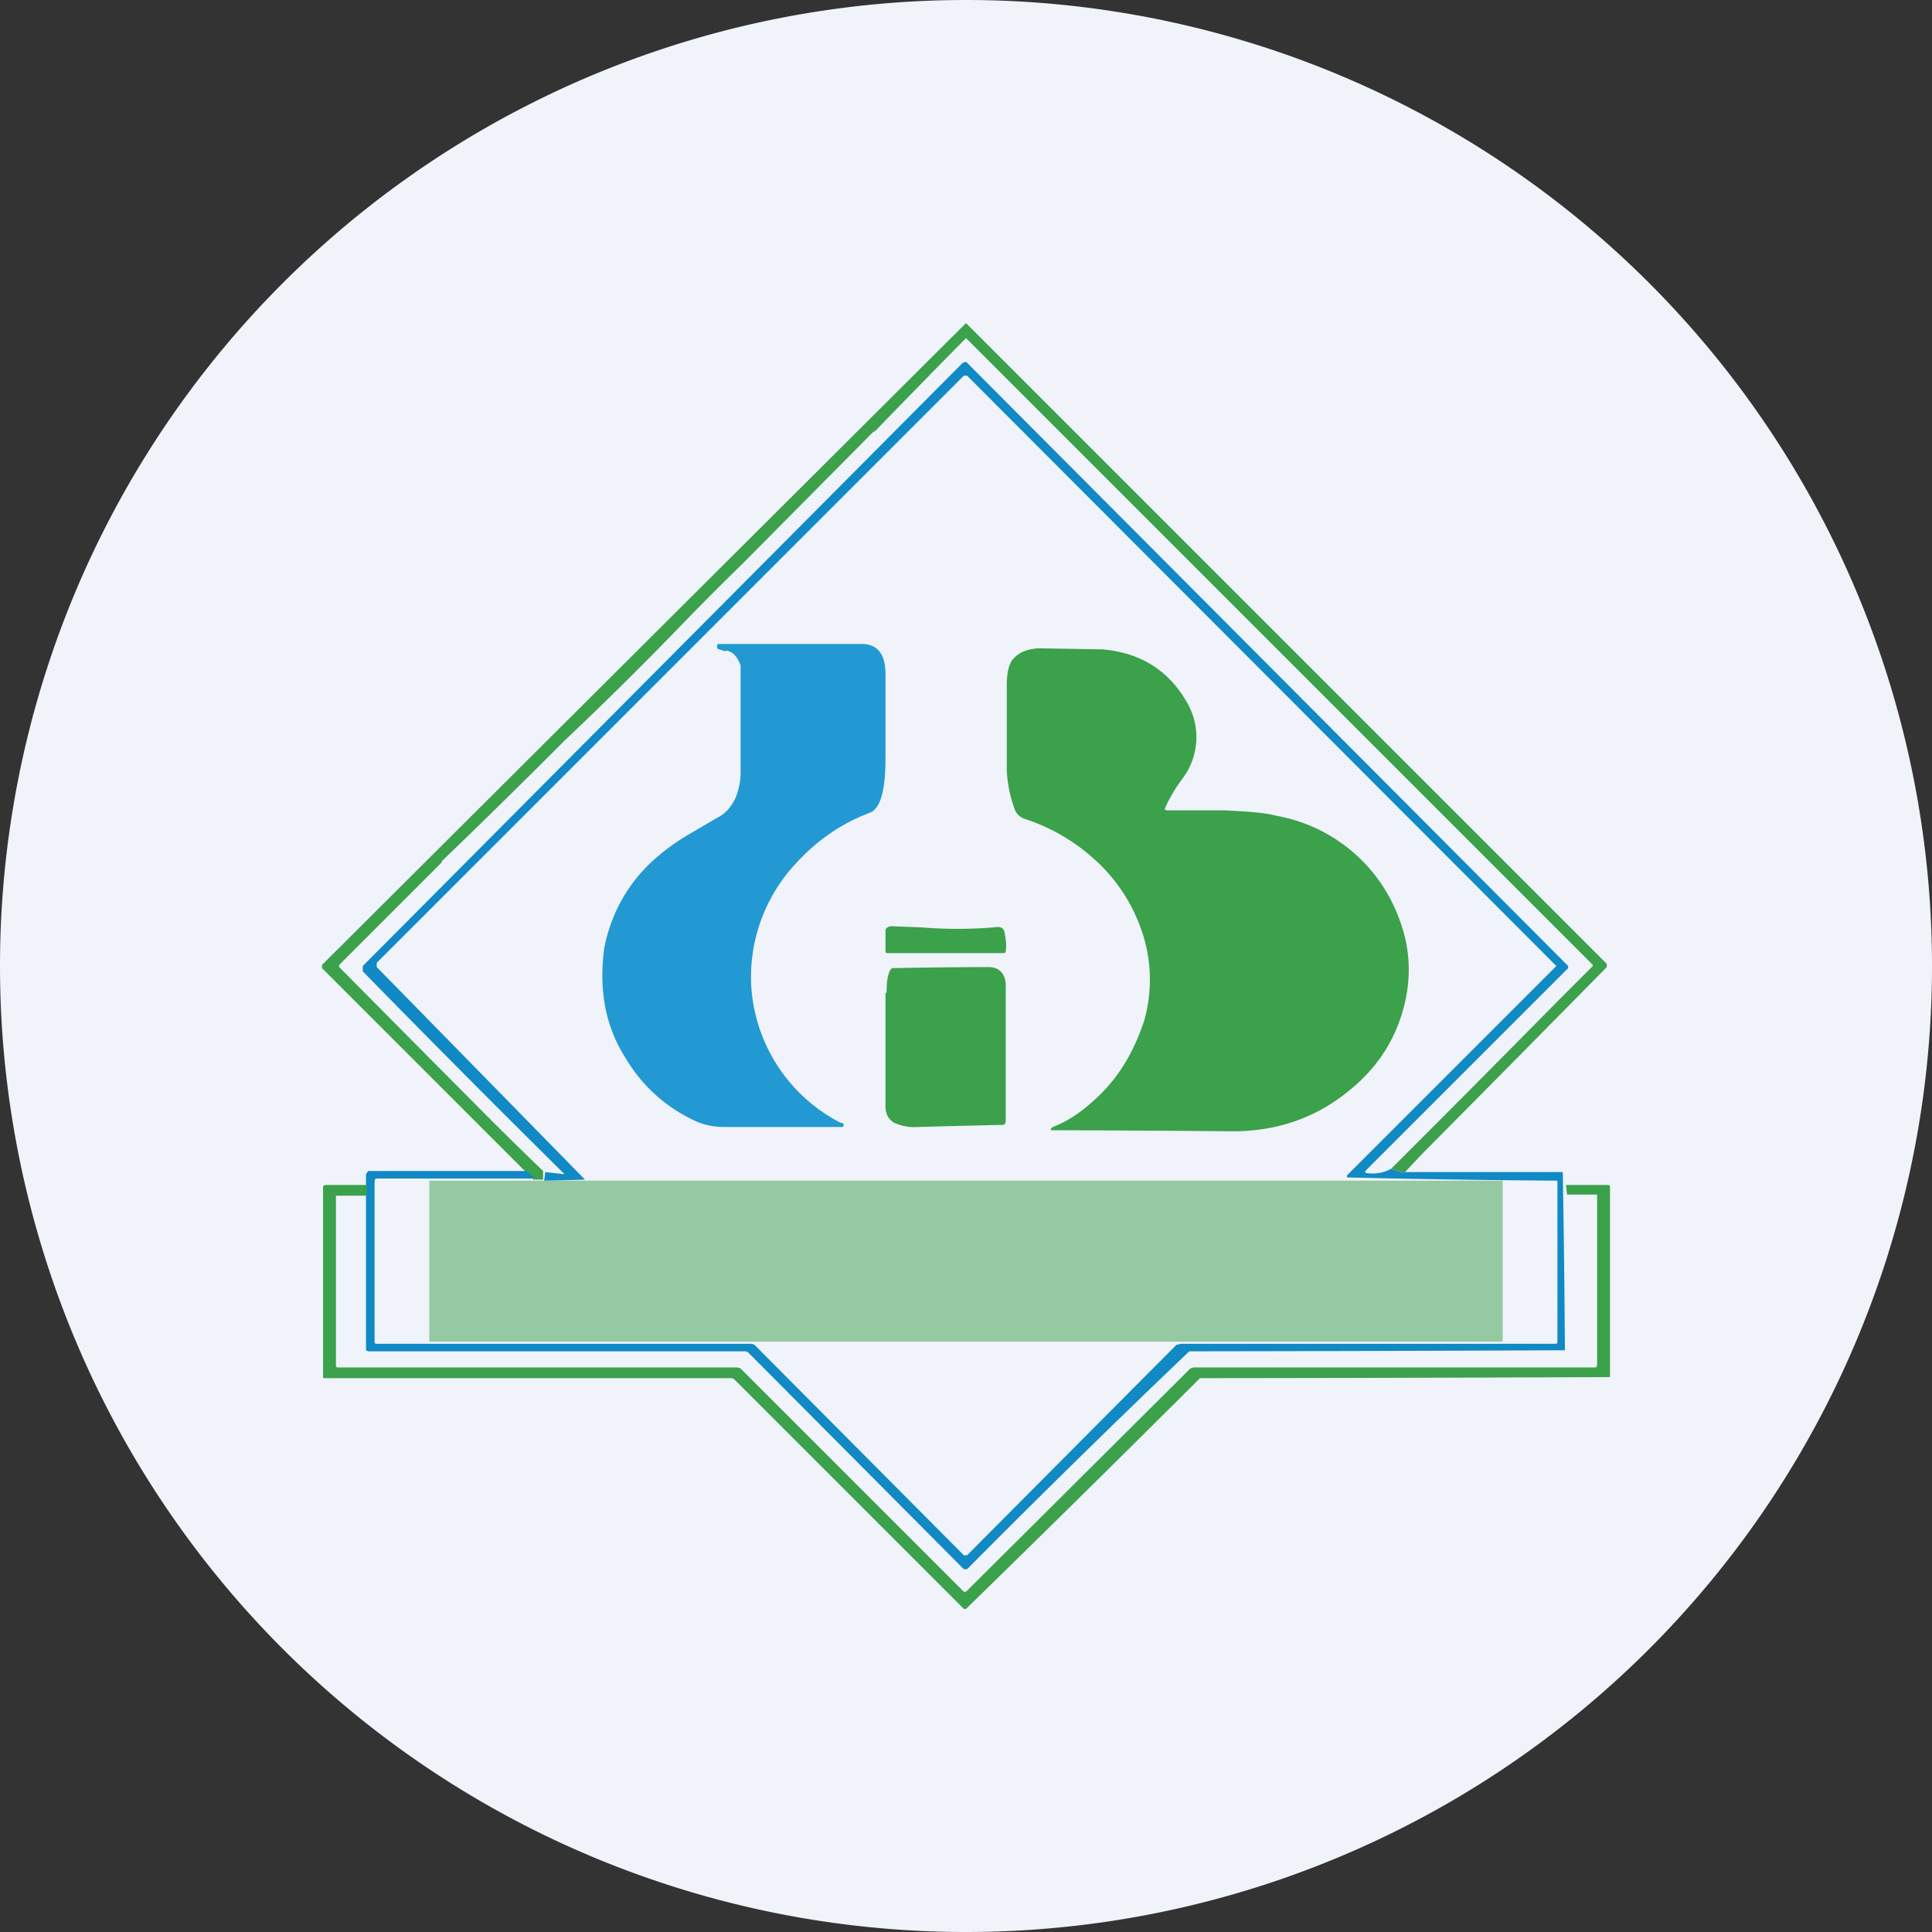<ns0:svg xmlns:ns0="http://www.w3.org/2000/svg" width="18" height="18" viewBox="0 0 18 18"><ns0:rect x="0" y="0" width="18" height="18" fill="#333333" stroke="none"/><path xmlns="http://www.w3.org/2000/svg" fill="#F0F3FA" d="M9 18a9 9 0 0 1 0 -18a9 9 0 0 1 0 18Z" /><ns0:path d="m12.96 10.89.12.04.19-.2a572.34 572.34 0 0 0 1.7-1.72v-.03L9 3.01H9L3 8.99v.03l1.9 1.9.07.07h.09v-.08a36.93 36.93 0 0 1-.44-.43l-.09-.09a1019.94 1019.94 0 0 1-1.37-1.38v-.02l.1-.1.85-.85.01-.02A77.74 77.74 0 0 0 5.26 6.9 33.42 33.42 0 0 0 6.4 5.77a31.24 31.24 0 0 1 .53-.53l1.2-1.21.03-.02a122 122 0 0 1 .84-.86l.01.01 5.83 5.83V9l-.32.32a255.32 255.32 0 0 1-1.55 1.56Z" fill="#3BA14B" /><ns0:path d="m13.08 10.93-.12-.04a.36.36 0 0 1-.22.04c-.02 0-.03-.01-.01-.03l1.88-1.88V9L9.03 3.4 9 3.37l-.03.01L3.38 9v.05a162.39 162.39 0 0 0 1.88 1.89l-.18-.02-.01.08a19.6 19.6 0 0 0 .38-.01L3.51 9.01v-.04l5.47-5.47h.03L14.5 9l-1.95 1.95v.02a115.9 115.9 0 0 0 1.96.03v1.5c0 .01 0 .02-.02.02H11l-.04.01-1.95 1.96h-.03l-1.94-1.95a.06.06 0 0 0-.05-.02H3.51c-.01 0-.02 0-.02-.02v-1.5l.01-.02h1.48l-.07-.07H3.43l-.02.03v1.64l.02.01h3.52l.02.01 2.01 2.02h.03a105.43 105.43 0 0 1 2.07-2.03 1080.95 1080.95 0 0 0 3.5-.01 154.66 154.66 0 0 0-.02-1.66h-1.48Z" fill="#1089C5" /><ns0:path d="M6.76 6.07a1.32 1.32 0 0 0-.06-.02c-.02 0-.02-.02-.02-.04L6.69 6h1.36c.13.01.2.1.2.28v.79c0 .3-.05.46-.14.5-.27.1-.5.26-.7.48A1.55 1.55 0 0 0 7 9.2a1.54 1.54 0 0 0 .83 1.26c.02 0 .03.01.03.02v.01l-.01.01h-1.1c-.1 0-.2-.02-.28-.06a1.45 1.45 0 0 1-.64-.58c-.2-.31-.25-.66-.2-1.03.06-.3.2-.57.43-.79a2 2 0 0 1 .33-.25l.29-.17c.08-.04.13-.1.17-.18a.63.63 0 0 0 .05-.23v-.77L6.9 6.2c-.03-.08-.07-.13-.14-.14Z" fill="#2399D3" /><ns0:path d="m10.85 7.54.02.01h.54c.2.01.37.02.48.05a1.5 1.5 0 0 1 1.16 1c.1.28.1.58 0 .88-.1.3-.28.53-.53.72-.3.23-.65.34-1.03.34a294.3 294.3 0 0 0-1.7-.01c0-.01 0-.02.02-.03.15-.06.26-.14.35-.22.25-.21.4-.47.5-.77a1.4 1.4 0 0 0-.05-.91 1.57 1.57 0 0 0-.42-.6c-.19-.17-.4-.29-.64-.37a.15.15 0 0 1-.1-.1 1.23 1.23 0 0 1-.07-.35v-.8c0-.11.02-.2.06-.24.05-.06.12-.09.23-.1l.6.01c.35.03.61.19.78.48a.64.64 0 0 1-.03.72c-.09.12-.14.22-.17.29ZM8.25 8.86v-.18c0-.02 0-.03.02-.04a.08.08 0 0 1 .05-.01l.26.01a4.16 4.16 0 0 0 .68 0c.06-.01.09 0 .1.05.01.06.02.11.01.17 0 .01 0 .02-.03.02H8.27c-.01 0-.02 0-.02-.02ZM8.26 9.25c0-.1.01-.18.04-.22l.01-.01a51.72 51.72 0 0 1 .9-.01c.06 0 .1.02.13.06a.2.2 0 0 1 .03.12v1.24c0 .02 0 .04-.02.05a120.44 120.44 0 0 0-.8.02.45.45 0 0 1-.22-.04c-.05-.03-.08-.08-.08-.15V9.25ZM3.41 11.14a.16.16 0 0 0 0-.1h-.38l-.02.01v1.79h3.8c.02 0 .03.01.05.03l2.12 2.12H9a280.6 280.6 0 0 0 2.18-2.15 1112.29 1112.29 0 0 0 3.82-.01v-1.78l-.01-.01h-.4l.01.09h.28v1.59l-.01.02h-3.75l-.03.01L9 14.83h-.02L6.9 12.75l-.03-.01H3.14l-.01-.01v-1.59h.28Z" fill="#3BA14B" /><ns0:path opacity=".5" fill="#3BA14B" d="M4 11h10v1.5H4z" /></ns0:svg>